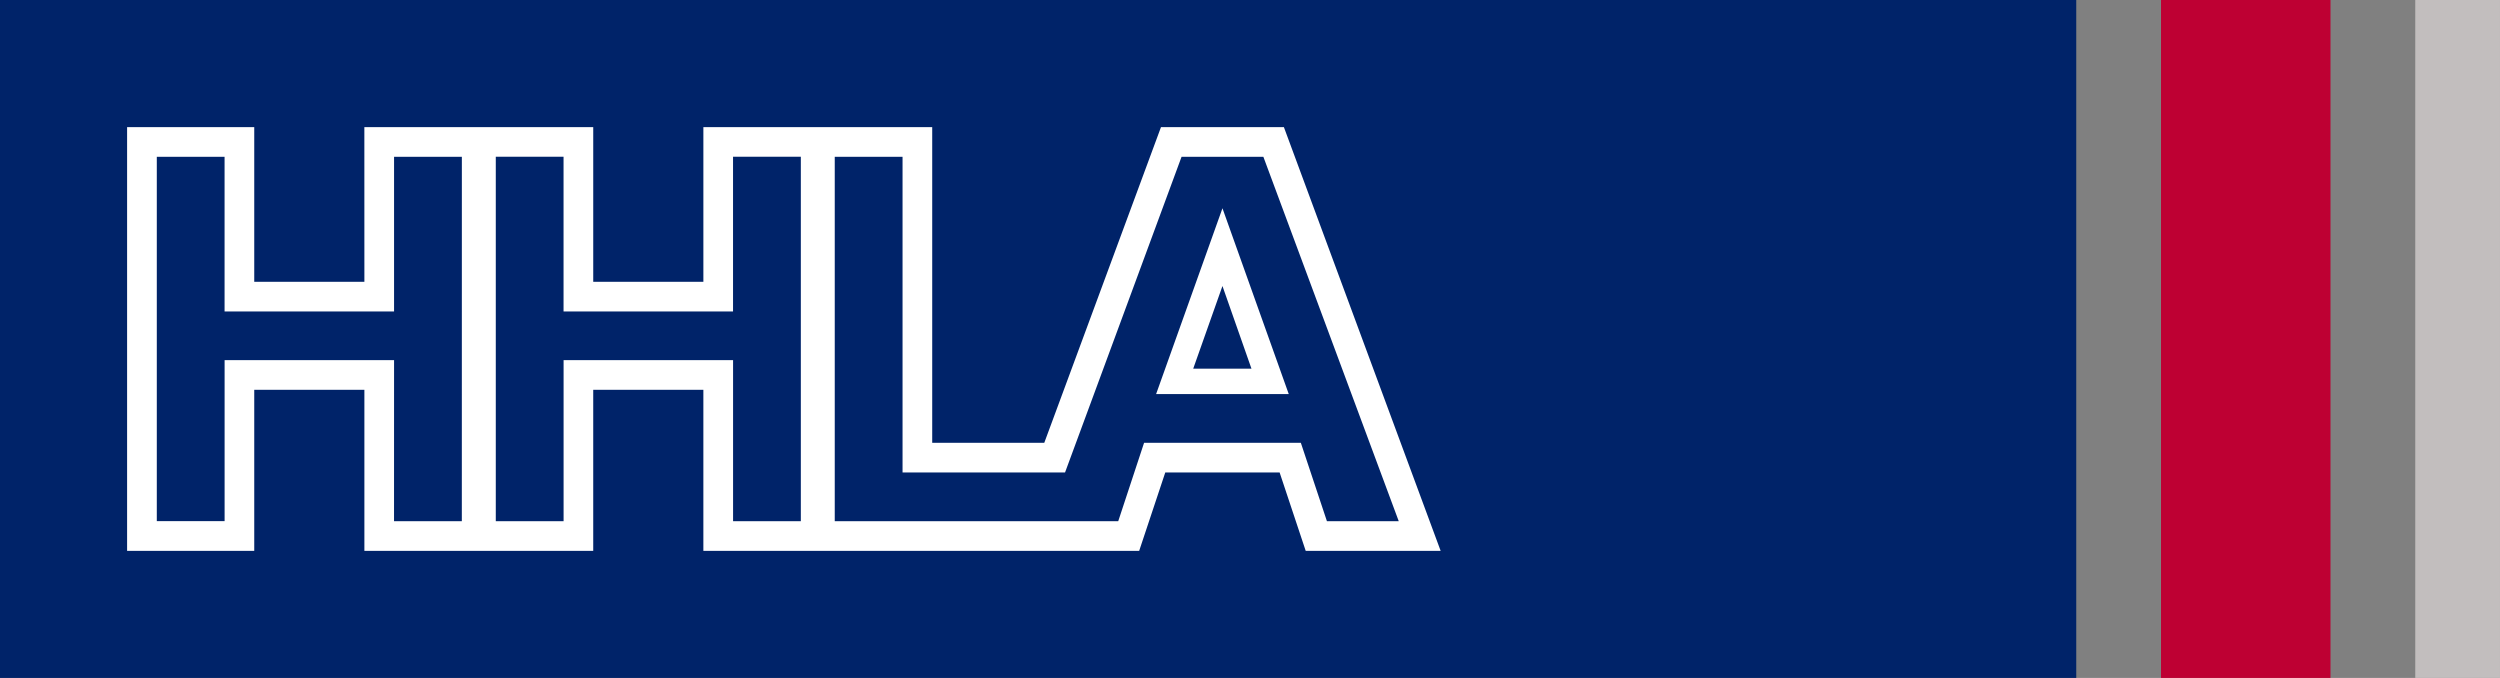 <?xml version="1.0" encoding="UTF-8" standalone="no"?>
<svg
   xmlns:dc="http://purl.org/dc/elements/1.1/"
   xmlns:cc="http://creativecommons.org/ns#"
   xmlns:rdf="http://www.w3.org/1999/02/22-rdf-syntax-ns#"
   xmlns:svg="http://www.w3.org/2000/svg"
   xmlns="http://www.w3.org/2000/svg"
   xmlns:sodipodi="http://sodipodi.sourceforge.net/DTD/sodipodi-0.dtd"
   xmlns:inkscape="http://www.inkscape.org/namespaces/inkscape"
   width="250"
   height="67.795"
   viewBox="131.839 407.304 250 67.795"
   id="svg2"
   version="1.1"
   inkscape:version="0.91 r13725"
   sodipodi:docname="logo-hhla.svg">
  <rect x="131.839" y="407.304" width="250" height="67.795" fill="#808080" stroke="none"/>
  <defs
     id="defs14" />
  <sodipodi:namedview
     pagecolor="#ffffff"
     bordercolor="#666666"
     borderopacity="1"
     objecttolerance="10"
     gridtolerance="10"
     guidetolerance="10"
     inkscape:pageopacity="0"
     inkscape:pageshadow="2"
     inkscape:window-width="1920"
     inkscape:window-height="1028"
     id="namedview12"
     showgrid="false"
     fit-margin-top="0"
     fit-margin-left="0"
     fit-margin-right="0"
     fit-margin-bottom="0"
     inkscape:zoom="1.8266289"
     inkscape:cx="97.720005"
     inkscape:cy="26.500014"
     inkscape:window-x="0"
     inkscape:window-y="0"
     inkscape:window-maximized="1"
     inkscape:current-layer="svg2" />
  <path
     d="m 131.839,407.304 207.625,0 0,67.795 -207.625,0 z"
     id="path4"
     inkscape:connector-curvature="0"
     style="fill:#002369" />
  <path
     d="m 373.365,407.304 8.474,0 0,67.795 -8.473,0 z"
     id="path6"
     inkscape:connector-curvature="0"
     style="fill:#c2bebe" />
  <path
     d="m 347.94,407.304 16.949,0 0,67.795 -16.949,0 z"
     id="path8"
     inkscape:connector-curvature="0"
     style="fill:#be0033" />
  <path
     d="m 254.084,435.906 -2.923,8.263 5.824,0 m -9.535,2.542 6.635,-18.581 6.63,18.582 -13.265,0 z m 0.489,-26.693 12.29,0 15.675,42.37 -13.495,0 -2.607,-7.835 -11.436,0 -2.609,7.835 -43.581,0.003 0,-16.105 -11.014,0 0,16.102 -22.884,0 0,-16.102 -11.014,0 0,16.105 -12.715,-0.003 0,-42.373 12.715,0 0,15.468 11.014,0 -0.003,-15.468 22.888,0 0,15.468 11.014,0 0,-15.468 22.884,0 0,31.572 11.205,0 11.672,-31.57 z m -36.016,39.403 0,-36.441 -6.78,0 0,15.468 -16.949,0 0,-15.468 -6.776,0 0,36.441 6.78,0 0,-16.105 16.949,0 0,16.105 6.777,0 z m -40.677,-16.102 -0.004,16.102 6.78,0 0.003,-36.439 -6.78,0 0,15.468 -16.949,0 0,-15.468 -6.777,0 0,36.438 6.78,0 0,-16.102 16.949,0 z m 67.098,11.234 -16.25,0 0,-31.572 -6.78,0 0,36.441 28.349,0 2.584,-7.837 15.677,0 2.607,7.836 7.182,0 -13.537,-36.438 -8.18,0 -11.653,31.57 z"
     id="path10"
     inkscape:connector-curvature="0"
     style="fill:#ffffff" />
</svg>
